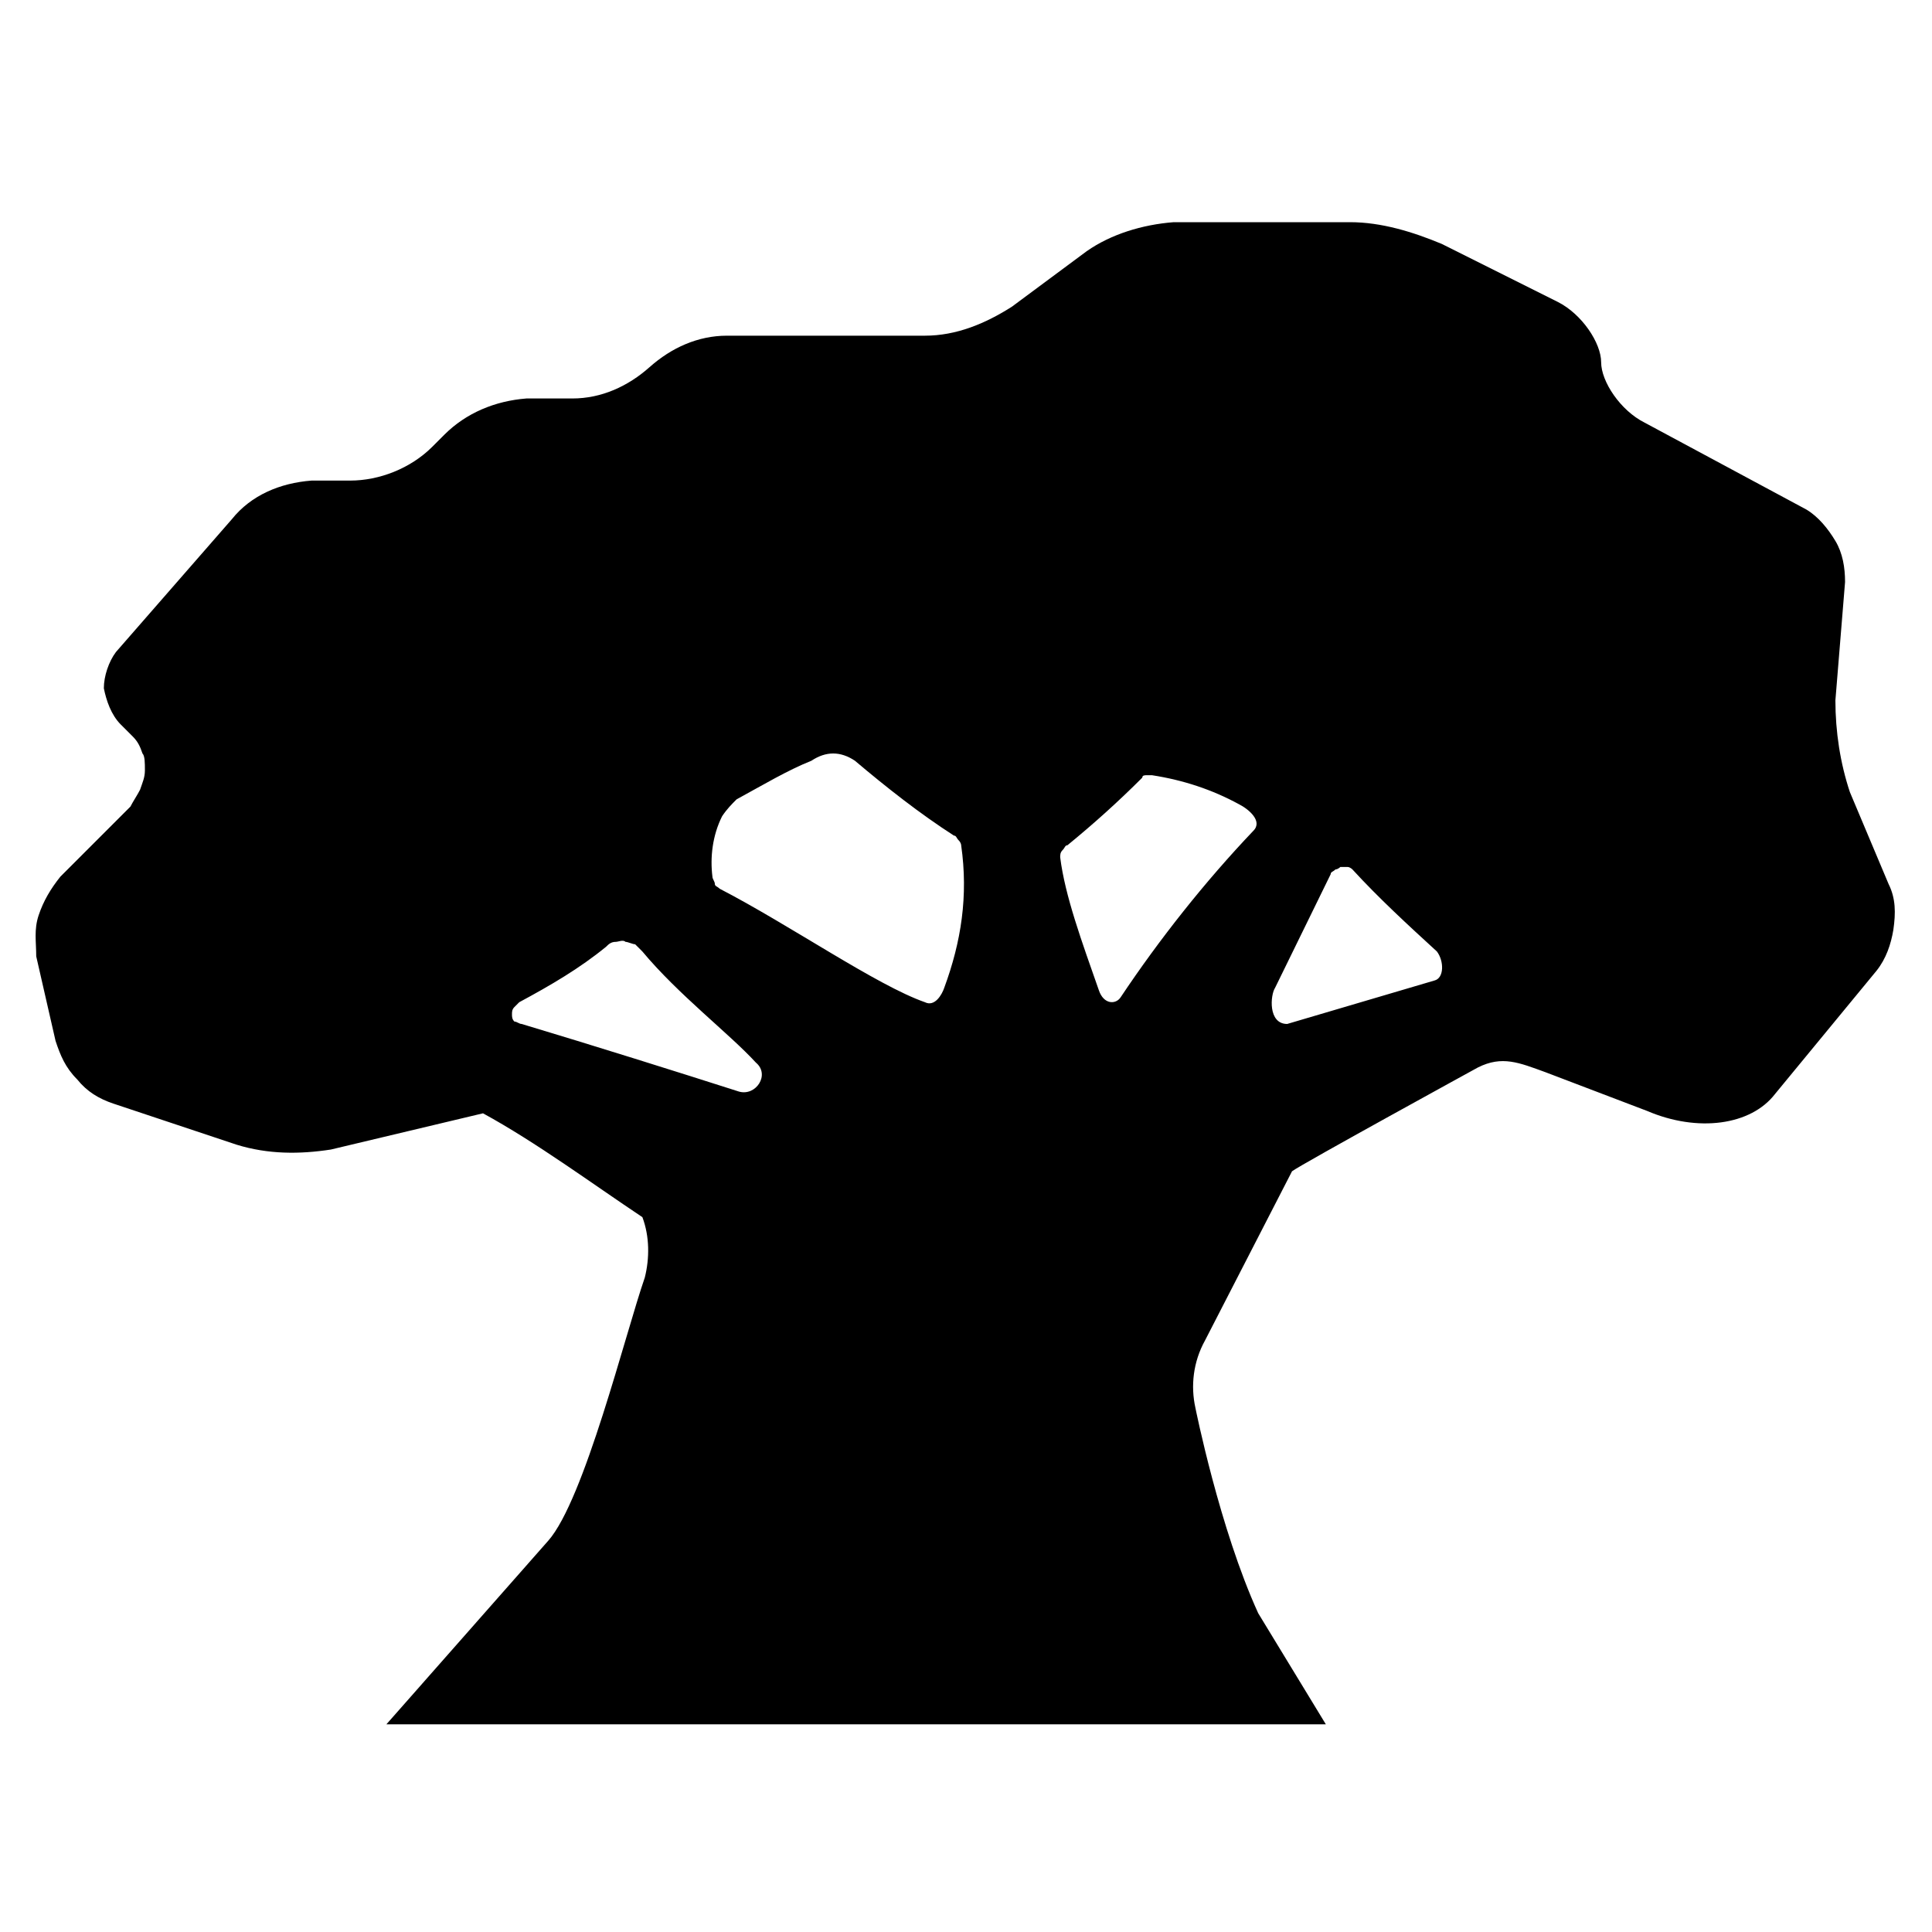 <?xml version="1.0" encoding="utf-8"?>
<!-- Generator: Adobe Illustrator 26.3.1, SVG Export Plug-In . SVG Version: 6.00 Build 0)  -->
<svg className="animalKingdom" version="1.1" id="Animal_Kingdom" xmlns="http://www.w3.org/2000/svg" xmlns:xlink="http://www.w3.org/1999/xlink" x="0px"
	 y="0px" viewBox="0 0 80 80" style="enable-background:new 0 0 80 80;" xml:space="preserve">
<path id="_x3C_path_x3E_" d="M59.4,40.6l-6.1,1.8c-0.8,0-0.7-1.2-0.5-1.5l2.3-4.7c0-0.1,0.1-0.1,0.2-0.2c0.1,0,0.2-0.1,0.2-0.1
	s0.2,0,0.3,0c0.1,0,0.2,0.1,0.2,0.1c1.1,1.2,2.3,2.3,3.5,3.4C59.8,39.8,59.8,40.5,59.4,40.6z M51.9,34.4c-2,2.1-3.9,4.5-5.5,6.9
	c-0.2,0.3-0.7,0.3-0.9-0.3c-0.7-2-1.4-3.9-1.6-5.5c0-0.1,0-0.2,0.1-0.3s0.1-0.2,0.2-0.2c1.1-0.9,2.1-1.8,3.1-2.8
	c0-0.1,0.1-0.1,0.2-0.1c0.1,0,0.1,0,0.2,0c1.3,0.2,2.5,0.6,3.6,1.2C51.7,33.5,52.3,34,51.9,34.4z M39.1,40.9
	c-0.1,0.3-0.4,0.8-0.8,0.6c-2-0.7-5.6-3.2-8.5-4.7c-0.1-0.1-0.2-0.1-0.2-0.2s-0.1-0.2-0.1-0.3c-0.1-0.8,0-1.7,0.4-2.5
	c0.2-0.3,0.4-0.5,0.6-0.7c1.1-0.6,2.1-1.2,3.1-1.6c0.3-0.2,0.6-0.3,0.9-0.3c0.3,0,0.6,0.1,0.9,0.3c1.3,1.1,2.7,2.2,4.1,3.1
	c0.1,0,0.1,0.1,0.2,0.2c0.1,0.1,0.1,0.2,0.1,0.2C40.1,37.1,39.8,39,39.1,40.9 M30.6,45.2c-2.5-0.8-6-1.9-9-2.8
	c-0.1,0-0.2-0.1-0.3-0.1c-0.1-0.1-0.1-0.2-0.1-0.3c0-0.1,0-0.2,0.1-0.3c0.1-0.1,0.1-0.1,0.2-0.2c1.3-0.7,2.5-1.4,3.6-2.3
	c0.1-0.1,0.2-0.2,0.4-0.2c0.1,0,0.3-0.1,0.4,0c0.1,0,0.3,0.1,0.4,0.1c0.1,0.1,0.2,0.2,0.3,0.3c1.5,1.8,3.6,3.4,4.7,4.6
	C31.9,44.5,31.3,45.4,30.6,45.2 M78.2,36.6l-1.6-3.8C76.2,31.6,76,30.3,76,29l0.4-4.9c0-0.6-0.1-1.2-0.4-1.7c-0.3-0.5-0.7-1-1.2-1.3
	l-6.7-3.6c-1-0.5-1.8-1.7-1.8-2.5s-0.8-2-1.8-2.5l-4.8-2.4c-1.2-0.5-2.5-0.9-3.8-0.9h-7.3c-1.3,0.1-2.6,0.5-3.6,1.2l-3.1,2.3
	c-1.1,0.7-2.3,1.2-3.6,1.2h-8.2c-1.2,0-2.3,0.5-3.2,1.3c-0.9,0.8-2,1.3-3.2,1.3l-1.9,0c-1.3,0.1-2.5,0.6-3.4,1.5l-0.5,0.5
	c-0.9,0.9-2.2,1.4-3.4,1.4h-1.6c-1.3,0.1-2.5,0.6-3.3,1.6L4.8,27c-0.3,0.4-0.5,1-0.5,1.5C4.4,29,4.6,29.6,5,30l0.5,0.5
	c0.2,0.2,0.3,0.4,0.4,0.7C6,31.3,6,31.6,6,31.9c0,0.3-0.1,0.5-0.2,0.8c-0.1,0.2-0.3,0.5-0.4,0.7l-2.9,2.9c-0.4,0.5-0.7,1-0.9,1.6
	S1.5,39,1.5,39.6l0.8,3.5c0.2,0.6,0.4,1.1,0.9,1.6c0.4,0.5,0.9,0.8,1.5,1l5.1,1.7c1.3,0.4,2.6,0.4,3.9,0.2l6.3-1.5
	c2.2,1.2,4.5,2.9,6.6,4.3c0.3,0.8,0.3,1.7,0.1,2.5c-0.8,2.3-2.5,9.2-4,10.9L16,71.4h38.9l-2.8-4.6c-1.6-3.5-2.6-8.5-2.6-8.5
	c-0.2-0.9-0.1-1.9,0.4-2.8l3.6-7c0.4-0.3,7.7-4.3,7.7-4.3c1-0.5,1.7-0.2,2.8,0.2l4.2,1.6c2.1,0.9,4.3,0.6,5.3-0.7l4.2-5.1
	c0.4-0.5,0.6-1.1,0.7-1.7C78.5,37.8,78.5,37.2,78.2,36.6"/>
</svg>
